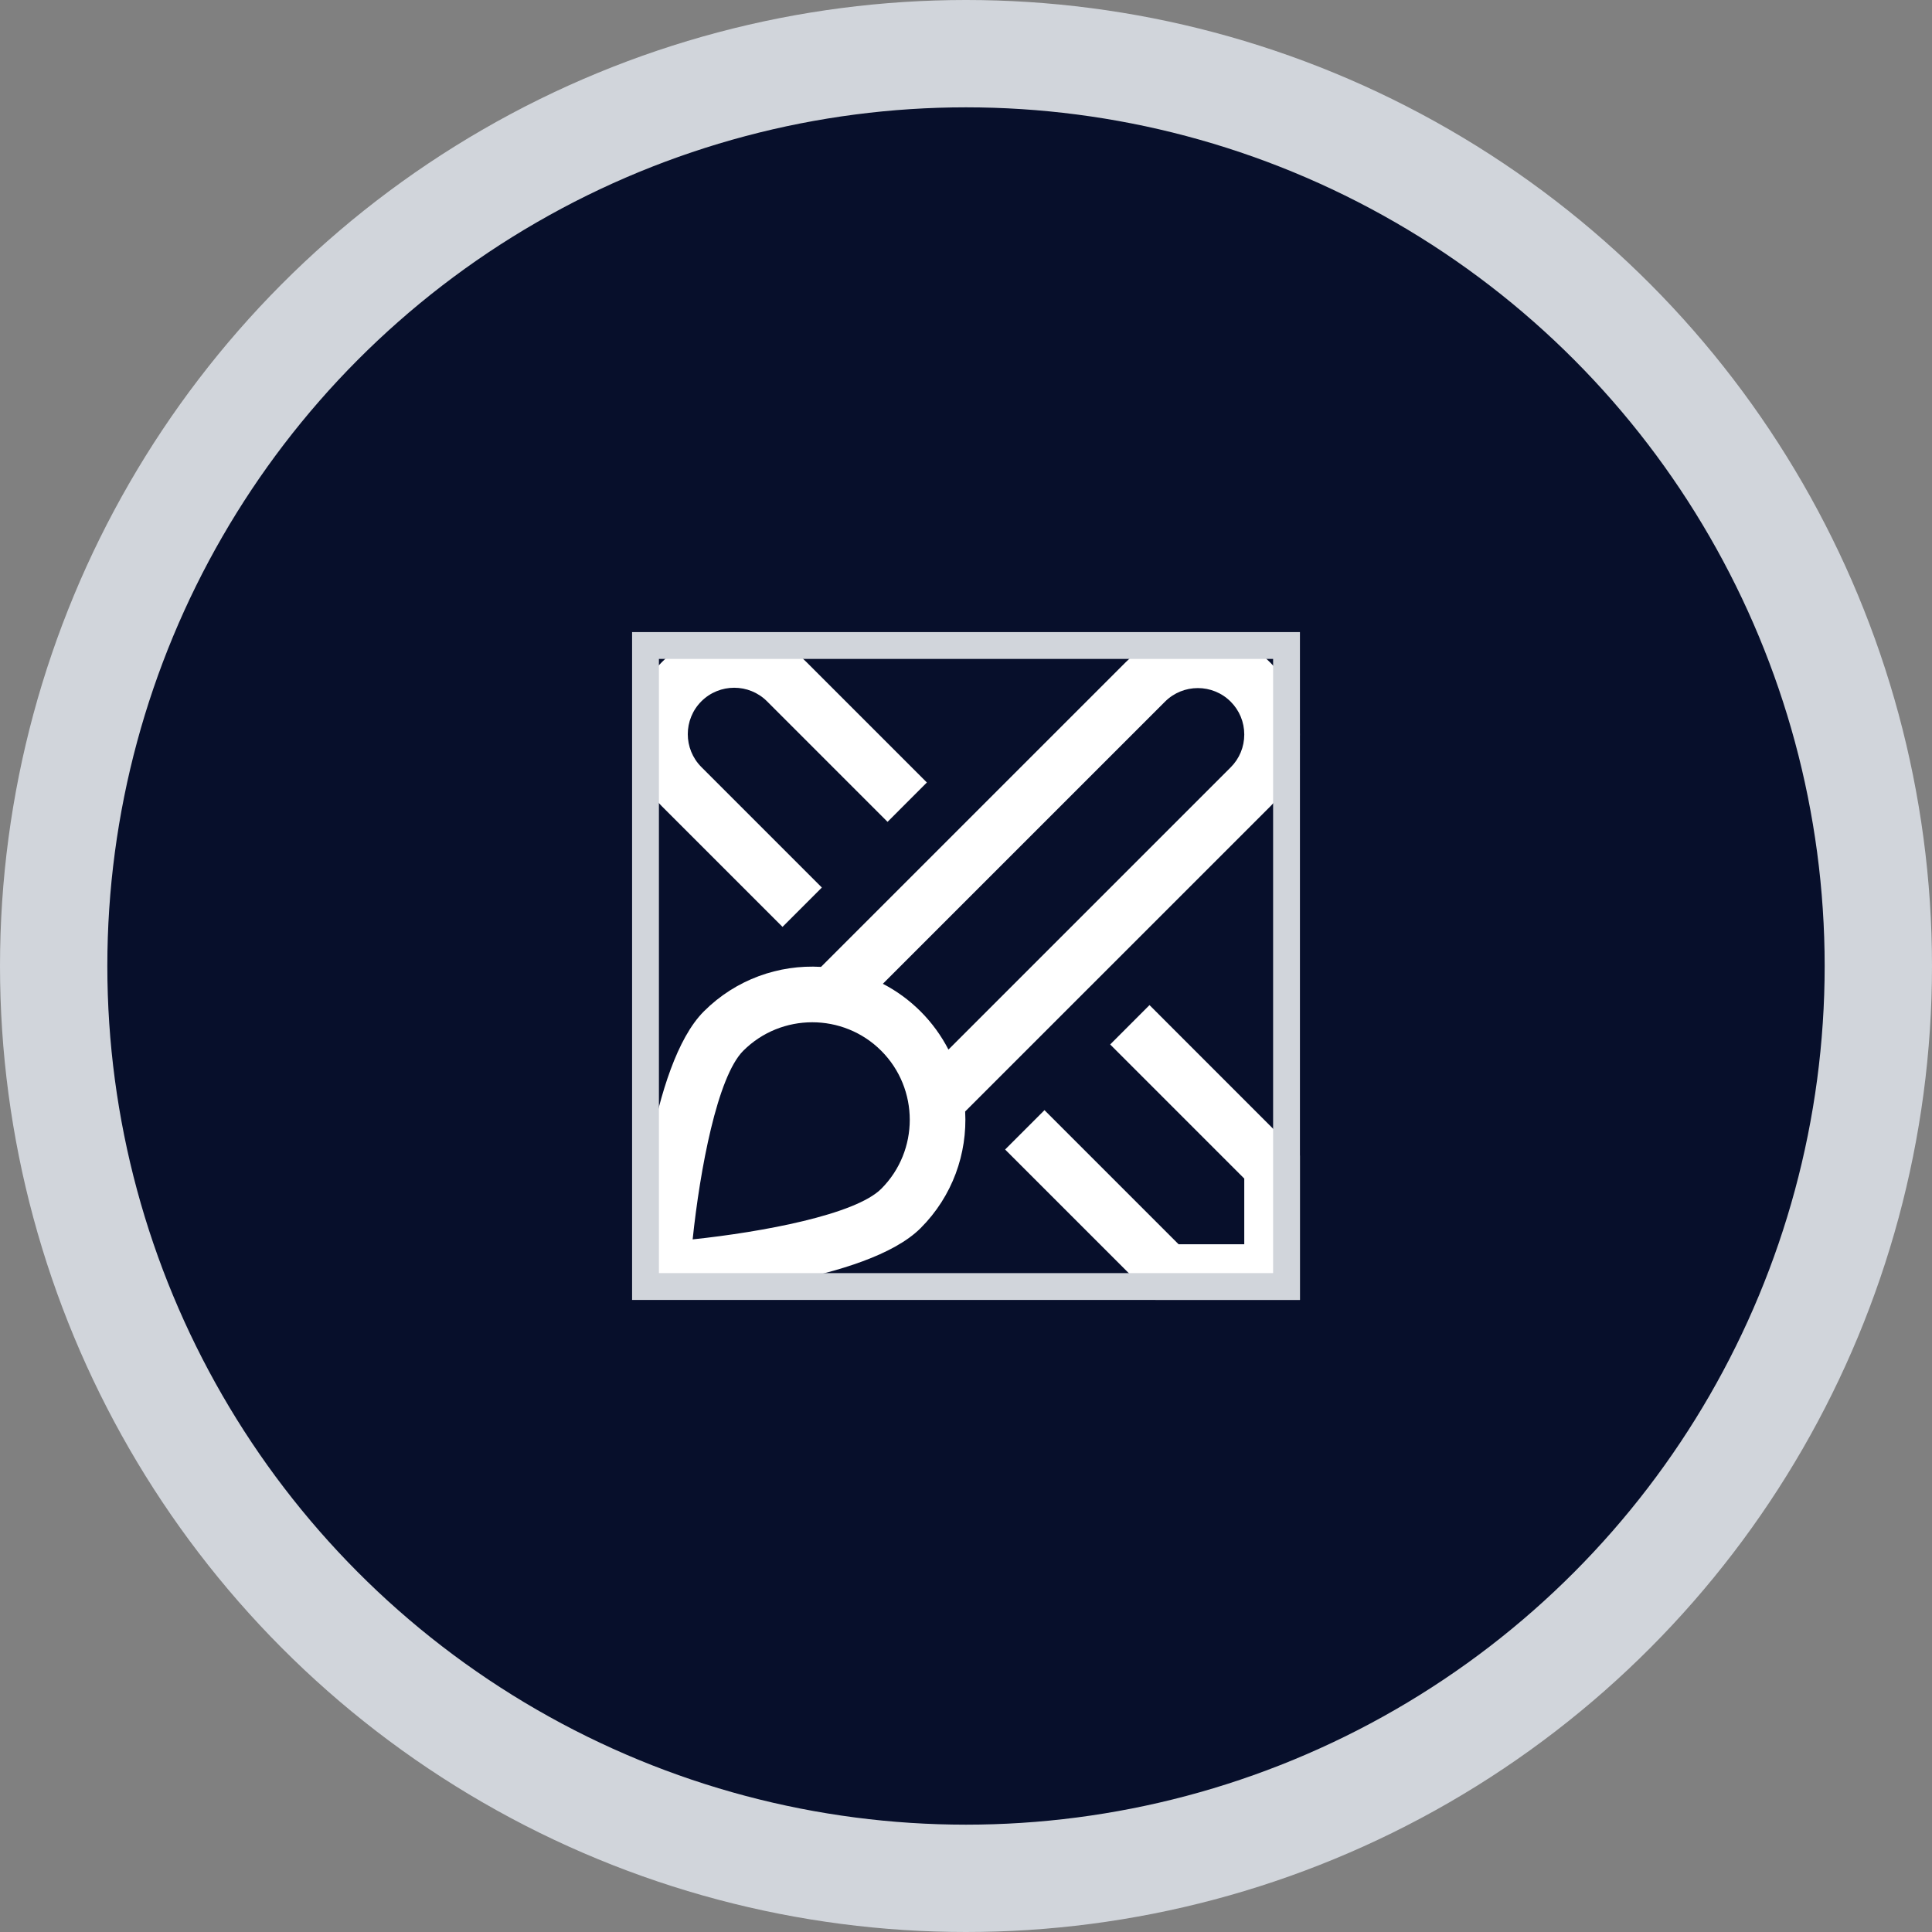 <svg width="72" height="72" viewBox="0 0 72 72" fill="none" xmlns="http://www.w3.org/2000/svg">
<rect x="0" y="0" width="72" height="72" fill="#808080" stroke="none"/>
<circle cx="36" cy="36" r="34" fill="#070F2B" stroke="#D1D5DB" stroke-width="4"/>
<g clip-path="url(#clip0_145_822)">
<path d="M24.671 30.052C23.188 28.568 23.188 26.154 24.671 24.67C26.153 23.186 28.567 23.187 30.051 24.67L34.542 29.161L33.076 30.628L28.585 26.136C27.912 25.462 26.813 25.462 26.138 26.136C25.463 26.811 25.463 27.909 26.138 28.585L30.628 33.076L29.162 34.542L24.671 30.052ZM35.969 41.424C36.053 42.987 35.499 44.579 34.308 45.769C32.307 47.769 25.988 48.281 24.74 48.363L23.559 48.441L23.637 47.26C23.718 46.013 24.231 39.692 26.23 37.692C27.427 36.495 29.027 35.942 30.597 36.033L41.949 24.682C43.431 23.197 45.848 23.197 47.33 24.682C48.814 26.166 48.814 28.579 47.33 30.062L35.968 41.423L35.969 41.424ZM32.901 36.663C33.409 36.925 33.883 37.269 34.308 37.693C34.736 38.121 35.081 38.602 35.346 39.115L45.864 28.597C46.191 28.27 46.37 27.836 46.37 27.373C46.37 26.911 46.191 26.476 45.864 26.149C45.19 25.474 44.09 25.474 43.416 26.149L32.903 36.662L32.901 36.663ZM32.841 39.159C32.132 38.45 31.201 38.097 30.27 38.097C29.34 38.097 28.407 38.451 27.699 39.159C26.732 40.127 26.086 43.589 25.813 46.188C28.412 45.914 31.876 45.268 32.842 44.303C34.259 42.885 34.258 40.577 32.841 39.159ZM42.839 37.457L41.373 38.924L46.37 43.922V46.37H43.923L38.925 41.372L37.458 42.839L43.064 48.444H48.444V43.064L42.839 37.457Z" fill="white"/>
</g>
<rect x="24.056" y="24.056" width="23.889" height="23.889" stroke="#D1D5DB"/>
<defs>
<clipPath id="clip0_145_822">
<rect x="23.556" y="23.556" width="24.889" height="24.889" fill="white"/>
</clipPath>
</defs>
</svg>
